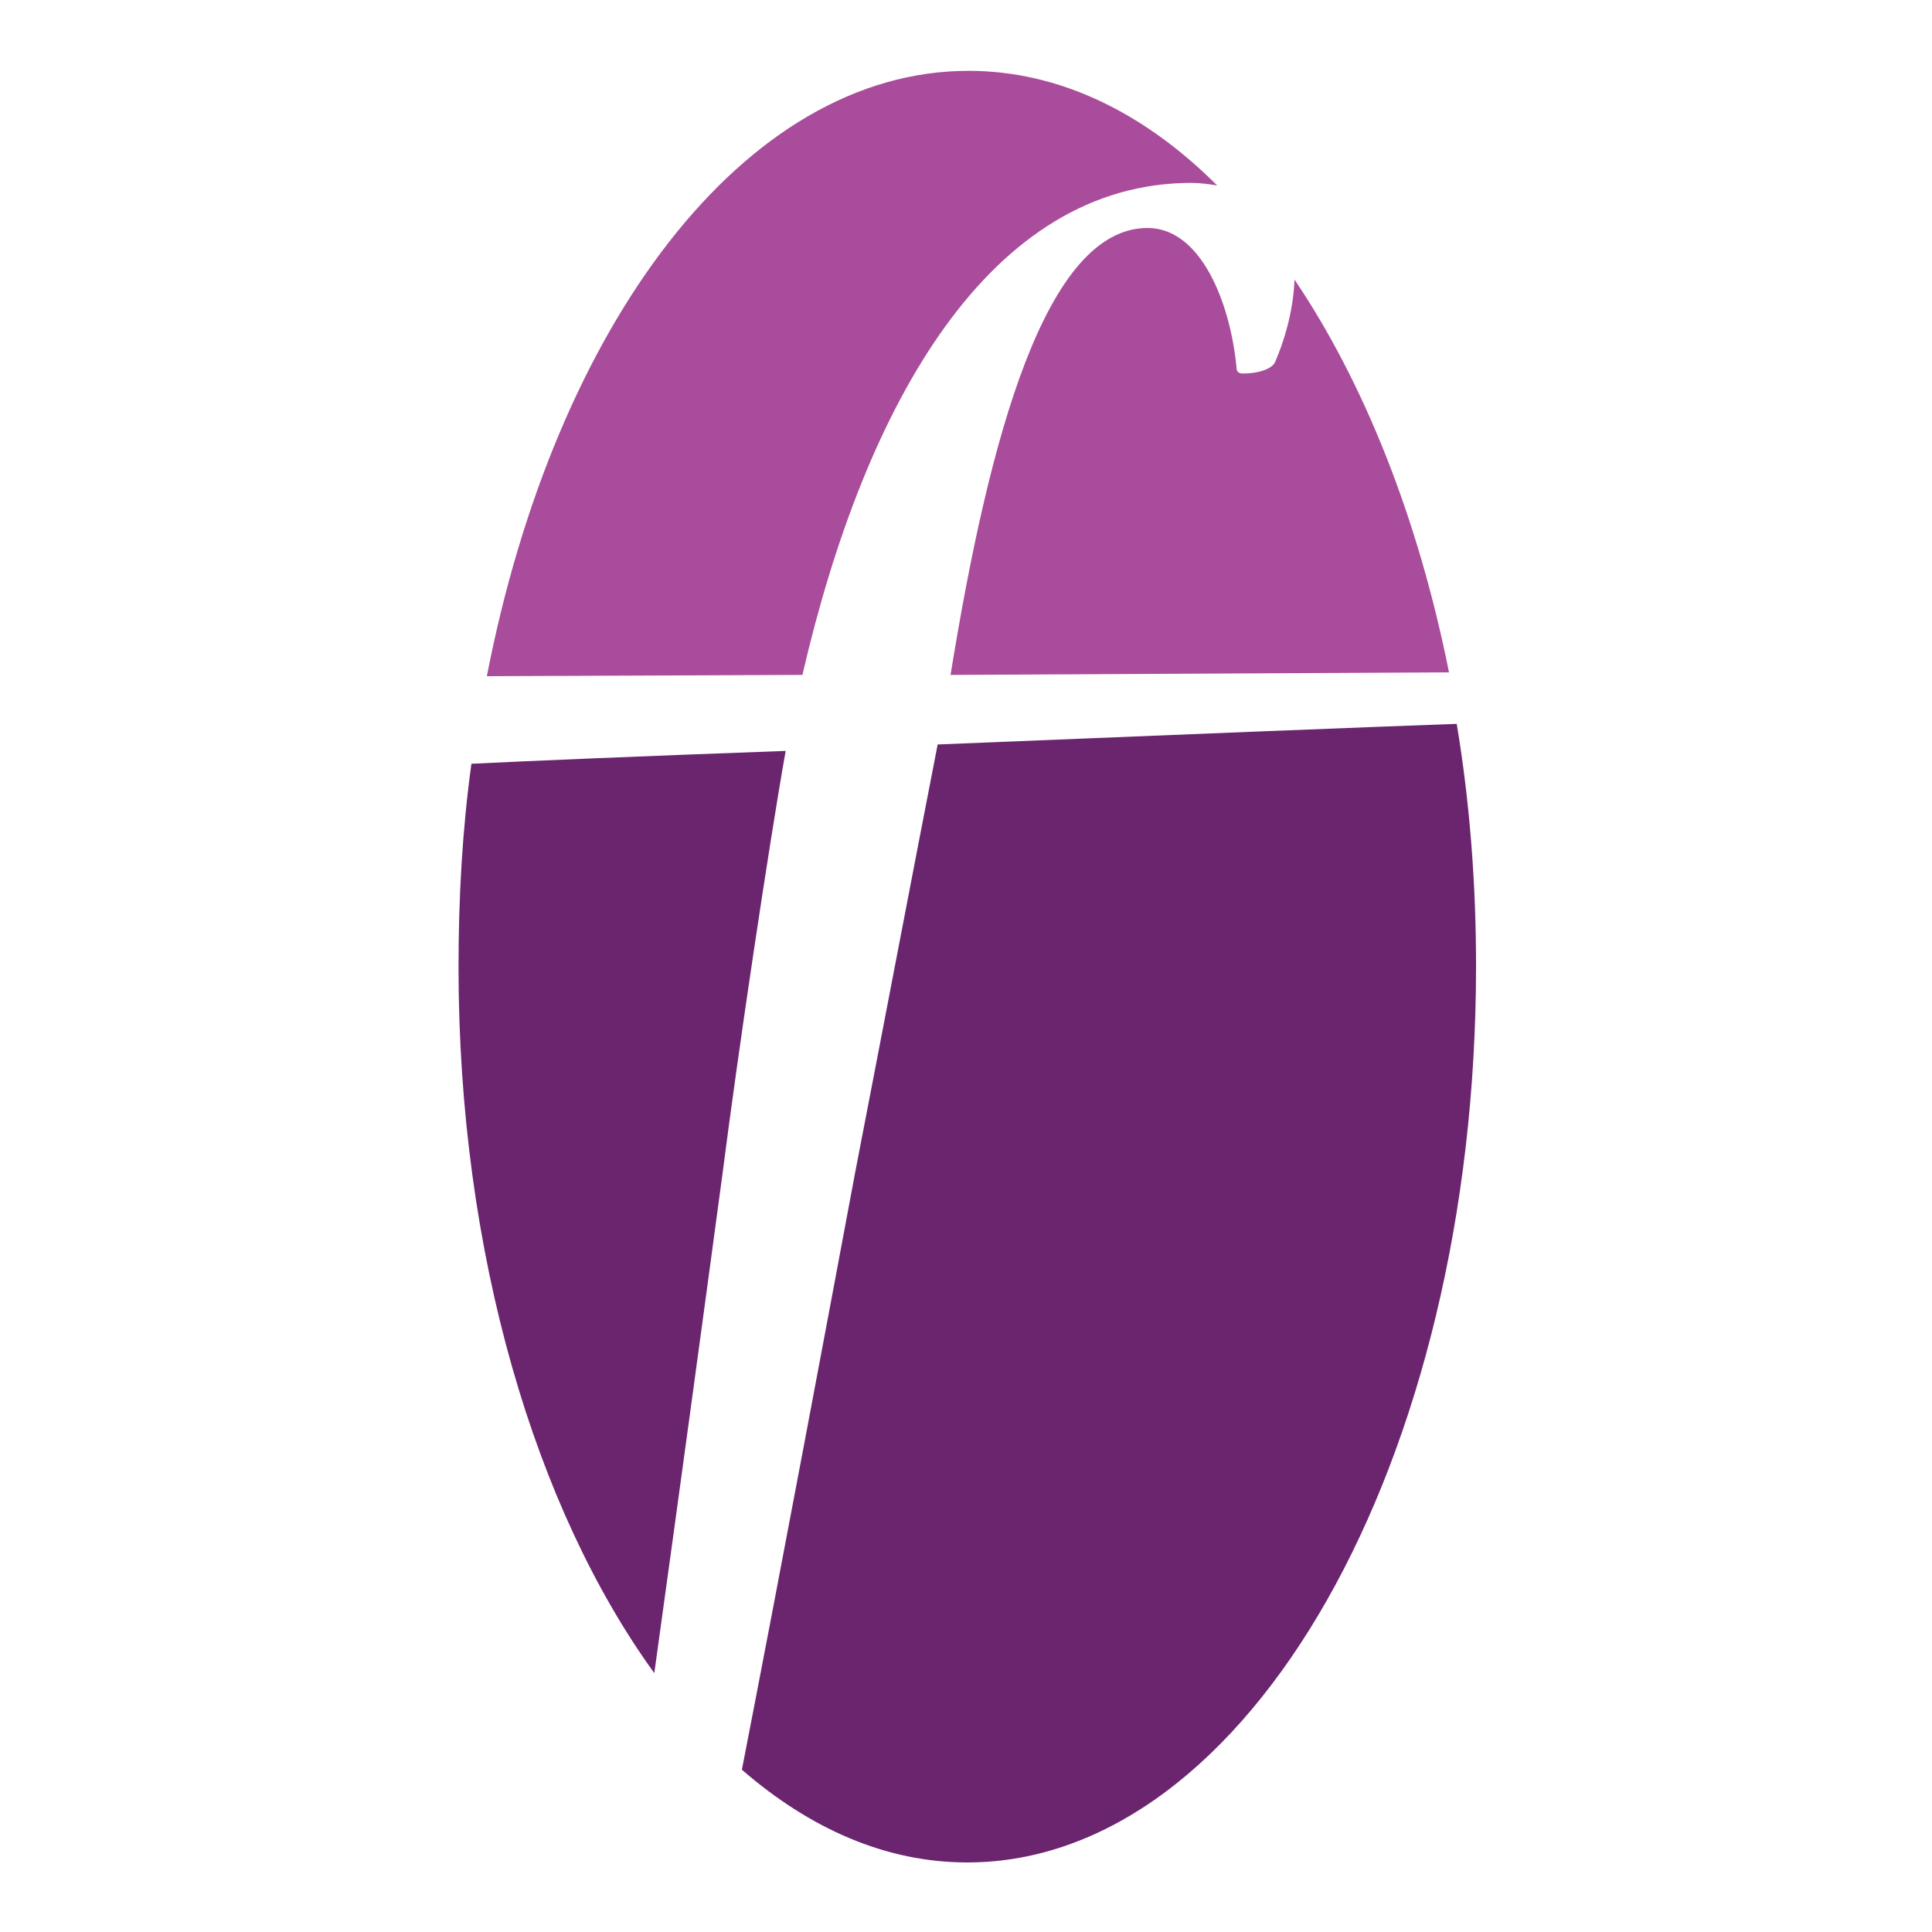 <?xml version="1.0" encoding="utf-8"?>
<!-- Generator: Adobe Illustrator 18.1.0, SVG Export Plug-In . SVG Version: 6.00 Build 0)  -->
<svg version="1.1" id="Layer_1" xmlns="http://www.w3.org/2000/svg" xmlns:xlink="http://www.w3.org/1999/xlink" x="0px" y="0px"
	 viewBox="0 0 150 150" enable-background="new 0 0 150 150" xml:space="preserve">
<g>
	<g>
		<path fill="#6B256F" d="M61,58.3c-11,0.4-20.5,0.8-24.4,1c-0.7,5.1-1,10.3-1,15.8c0,22.3,6,42.1,15.2,54.8
			c2-14.4,4.2-30.6,5.3-38.8C57.3,81.7,59.7,65.6,61,58.3z"/>
	</g>
	<g>
		<path fill="#A94C9B" d="M99,28.1c-0.2,0.5-1.2,0.9-2.5,0.9c-0.4,0-0.5-0.2-0.5-0.5c-0.5-5.1-2.8-10.8-6.9-10.8
			c-7.9,0-12.3,16.2-15.3,34.7l38.7-0.2c-2.4-12-6.6-22.5-12-30.5c0,0,0,0,0,0.1C100.4,24.2,99.7,26.5,99,28.1z"/>
	</g>
	<g>
		<path fill="#6B256F" d="M66.4,91c-2,10.7-5.8,31-8.8,46.4c5.3,4.6,11.2,7.2,17.5,7.2c21.8,0,39.5-31.1,39.5-69.6
			c0-6.5-0.5-12.8-1.5-18.8c-5.7,0.2-23.3,0.9-40.3,1.6C71.1,66.5,68.8,78.6,66.4,91z"/>
	</g>
	<g>
		<path fill="#A94C9B" d="M92.5,14.2c0.7,0,1.4,0.1,2,0.2c-5.7-5.7-12.3-8.9-19.3-8.9c-17.4,0-32.1,19.7-37.4,47l24.5-0.1
			C67.2,31.2,76.9,14.2,92.5,14.2z"/>
	</g>
</g>
</svg>
